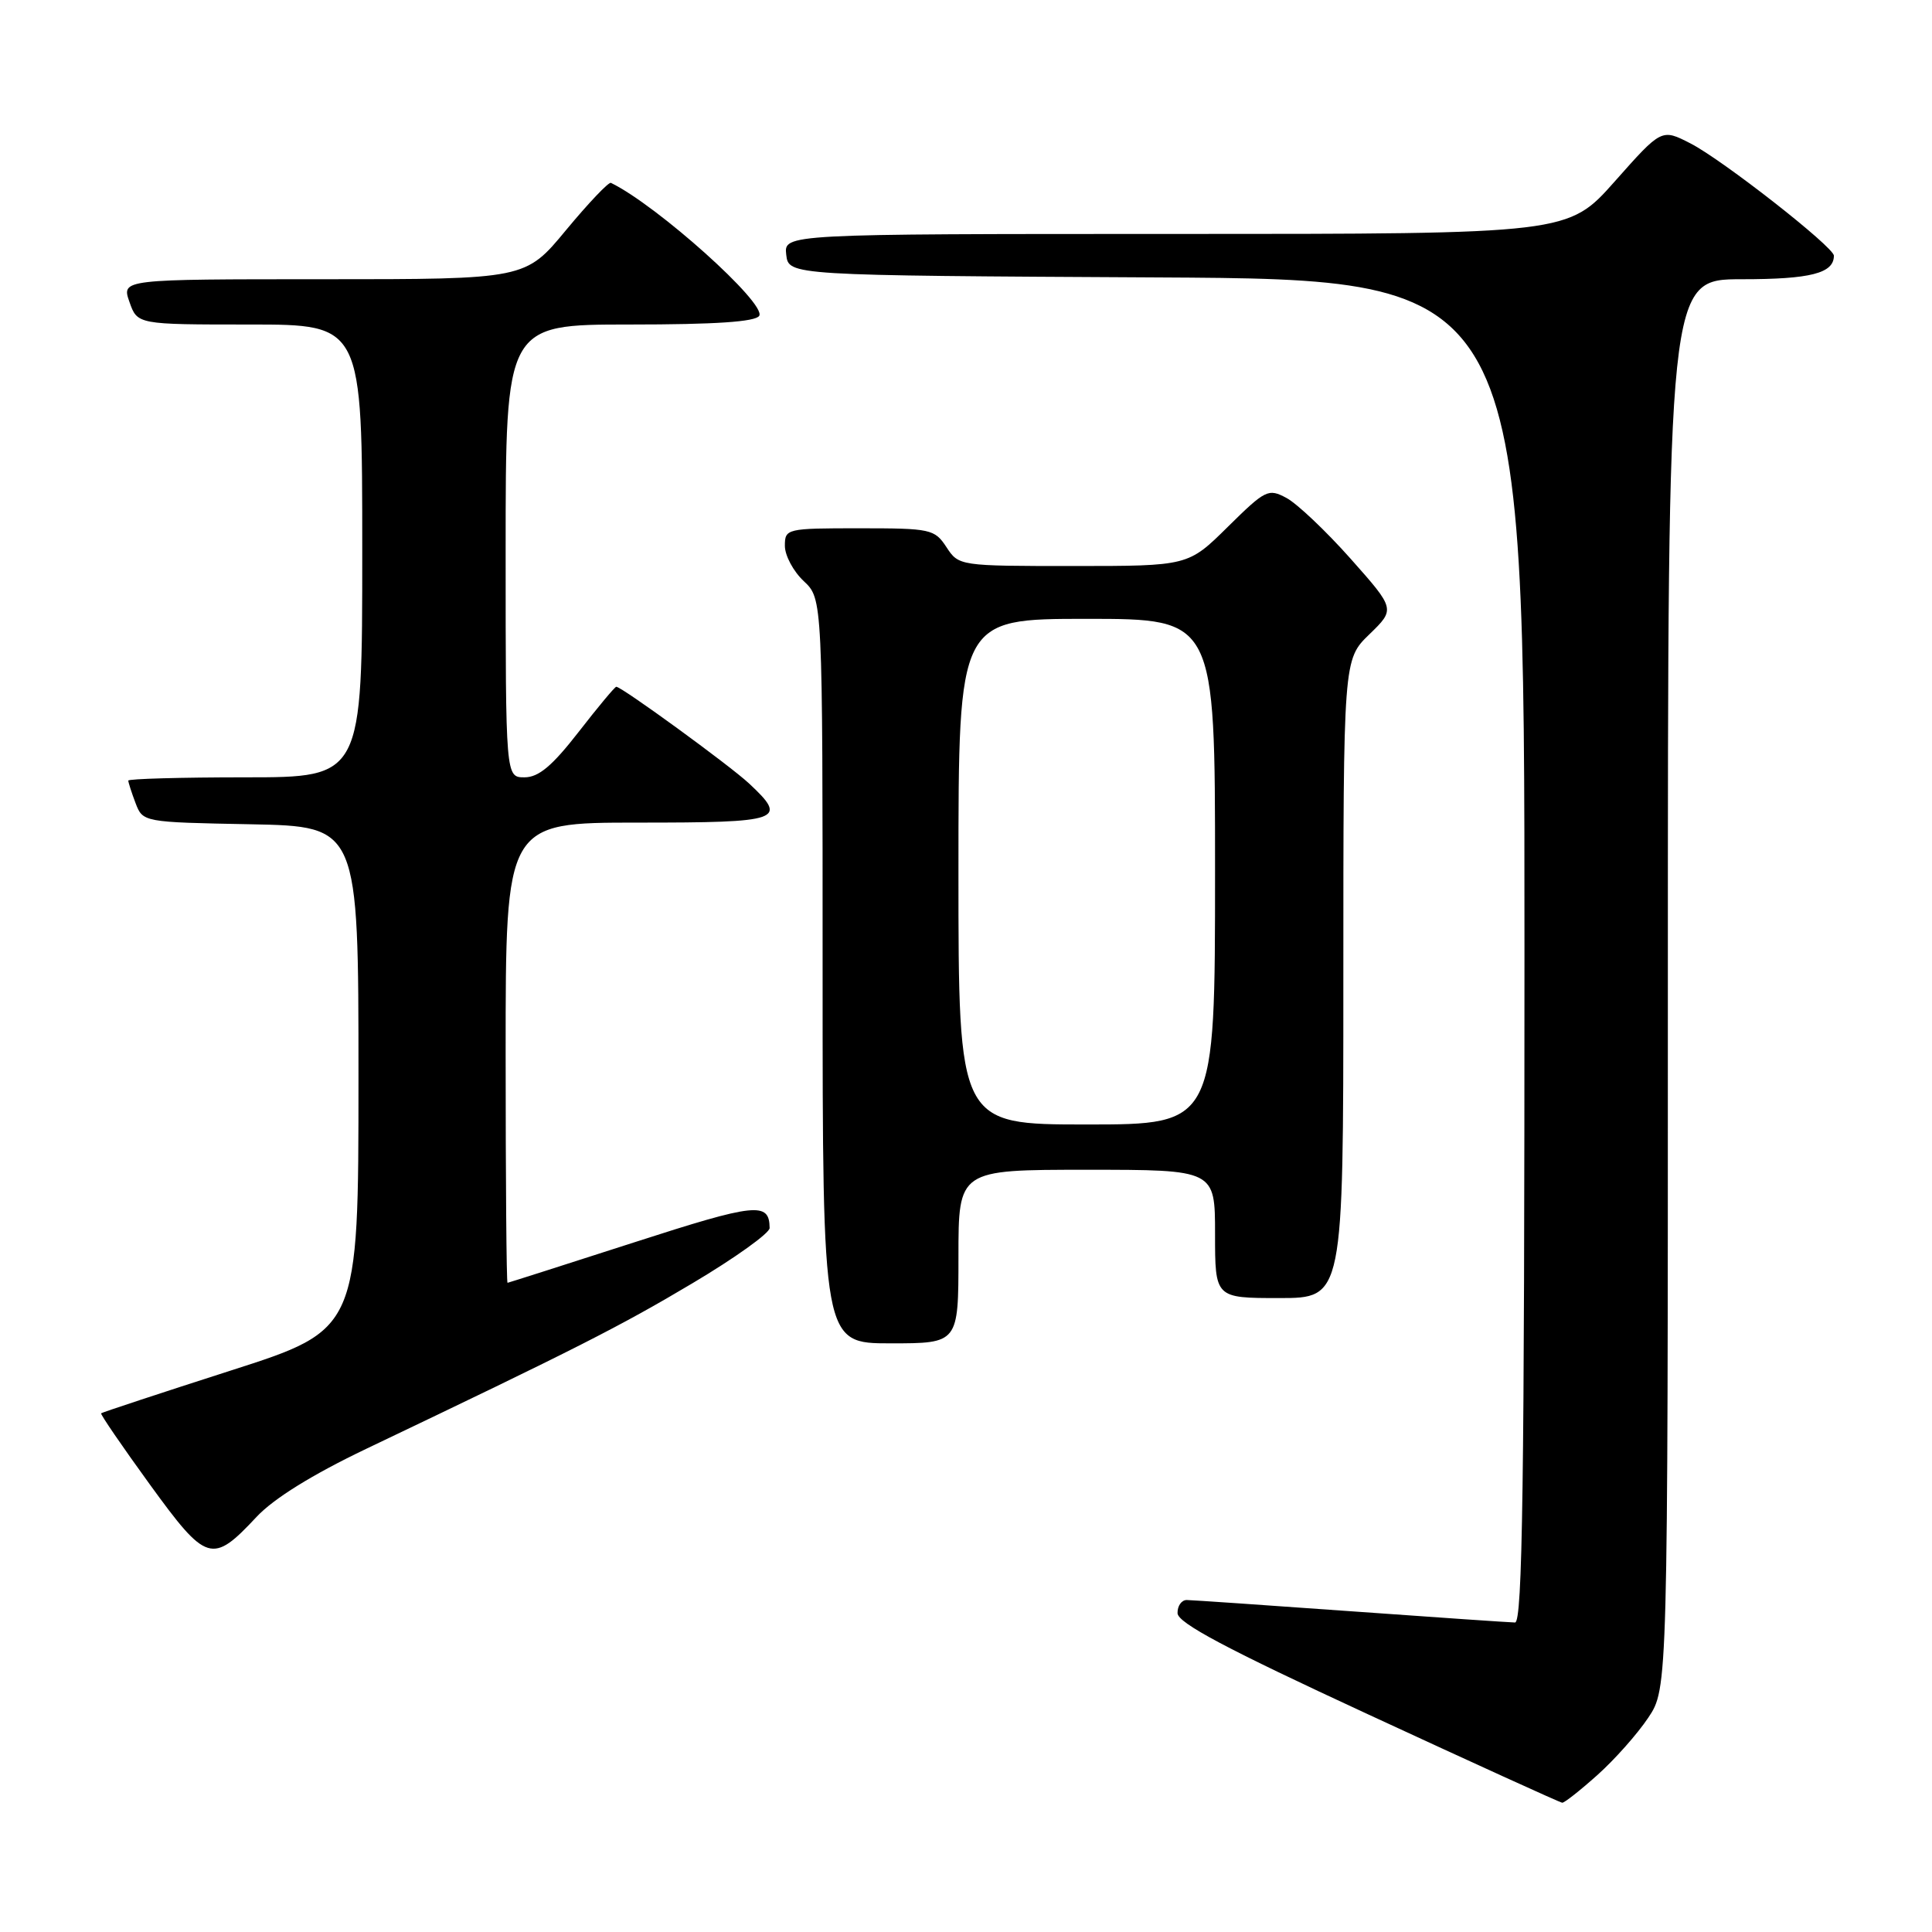 <?xml version="1.0" encoding="UTF-8" standalone="no"?>
<!DOCTYPE svg PUBLIC "-//W3C//DTD SVG 1.1//EN" "http://www.w3.org/Graphics/SVG/1.1/DTD/svg11.dtd" >
<svg xmlns="http://www.w3.org/2000/svg" xmlns:xlink="http://www.w3.org/1999/xlink" version="1.1" viewBox="0 0 256 256">
 <g >
 <path fill="currentColor"
d=" M 211.65 235.21 C 213.94 233.17 216.97 229.75 218.40 227.61 C 221.00 223.72 221.00 223.72 221.00 130.36 C 221.00 37.00 221.00 37.00 230.80 37.00 C 239.92 37.00 243.00 36.21 243.00 33.88 C 243.00 32.73 228.19 21.14 223.99 19.00 C 220.17 17.04 220.17 17.04 213.98 24.02 C 207.79 31.00 207.79 31.00 155.83 31.00 C 103.87 31.00 103.87 31.00 104.18 33.75 C 104.50 36.50 104.50 36.50 153.25 36.76 C 202.00 37.02 202.00 37.02 202.00 126.01 C 202.00 196.54 201.74 215.00 200.75 214.99 C 200.06 214.98 190.28 214.31 179.00 213.50 C 167.72 212.69 157.94 212.02 157.25 212.01 C 156.56 212.01 156.01 212.79 156.03 213.75 C 156.05 215.05 162.51 218.48 181.28 227.16 C 195.15 233.58 206.72 238.85 207.00 238.87 C 207.28 238.90 209.37 237.25 211.65 235.21 Z  M 34.00 200.99 C 36.26 198.57 41.39 195.39 48.50 191.99 C 76.43 178.66 82.16 175.75 91.75 170.04 C 97.39 166.69 101.99 163.39 101.98 162.72 C 101.94 159.22 100.20 159.40 84.00 164.63 C 74.92 167.56 67.39 169.96 67.25 169.98 C 67.11 169.99 67.00 156.28 67.00 139.50 C 67.00 109.00 67.00 109.00 84.50 109.00 C 103.59 109.00 104.48 108.69 99.25 103.81 C 96.66 101.40 82.38 91.00 81.66 91.00 C 81.47 91.00 79.22 93.70 76.66 97.00 C 73.17 101.49 71.37 103.00 69.50 103.00 C 67.00 103.00 67.00 103.00 67.00 73.00 C 67.00 43.00 67.00 43.00 83.44 43.00 C 94.79 43.00 100.10 42.64 100.60 41.85 C 101.59 40.23 87.05 27.19 80.95 24.23 C 80.65 24.09 77.98 26.90 75.01 30.48 C 69.62 37.00 69.62 37.00 42.86 37.00 C 16.10 37.00 16.10 37.00 17.15 40.00 C 18.20 43.00 18.20 43.00 33.10 43.00 C 48.00 43.00 48.00 43.00 48.00 73.00 C 48.00 103.00 48.00 103.00 32.50 103.00 C 23.97 103.00 17.00 103.20 17.00 103.43 C 17.00 103.67 17.43 105.01 17.96 106.41 C 18.93 108.94 18.95 108.95 33.21 109.22 C 47.50 109.50 47.50 109.50 47.50 142.84 C 47.50 176.18 47.50 176.18 30.56 181.61 C 21.25 184.60 13.52 187.15 13.40 187.27 C 13.28 187.40 16.18 191.63 19.84 196.68 C 27.38 207.07 28.11 207.29 34.00 200.99 Z  M 127.00 166.50 C 127.00 155.00 127.00 155.00 144.00 155.00 C 161.00 155.00 161.00 155.00 161.00 163.50 C 161.00 172.00 161.00 172.00 169.50 172.00 C 178.00 172.00 178.00 172.00 178.00 129.70 C 178.00 87.39 178.00 87.39 181.45 84.05 C 184.89 80.71 184.89 80.71 178.96 74.03 C 175.69 70.35 171.87 66.74 170.48 65.99 C 168.06 64.69 167.69 64.88 162.69 69.81 C 157.44 75.00 157.44 75.00 142.24 75.00 C 127.14 75.00 127.04 74.99 125.41 72.50 C 123.84 70.11 123.33 70.00 113.88 70.00 C 104.21 70.00 104.00 70.05 104.00 72.33 C 104.00 73.60 105.12 75.71 106.50 77.00 C 109.00 79.35 109.00 79.35 109.00 128.67 C 109.00 178.00 109.00 178.00 118.00 178.00 C 127.00 178.00 127.00 178.00 127.00 166.50 Z  M 127.00 115.50 C 127.00 82.00 127.00 82.00 144.00 82.00 C 161.00 82.00 161.00 82.00 161.00 115.50 C 161.00 149.00 161.00 149.00 144.00 149.00 C 127.00 149.00 127.00 149.00 127.00 115.50 Z "/>
</g>
</svg>